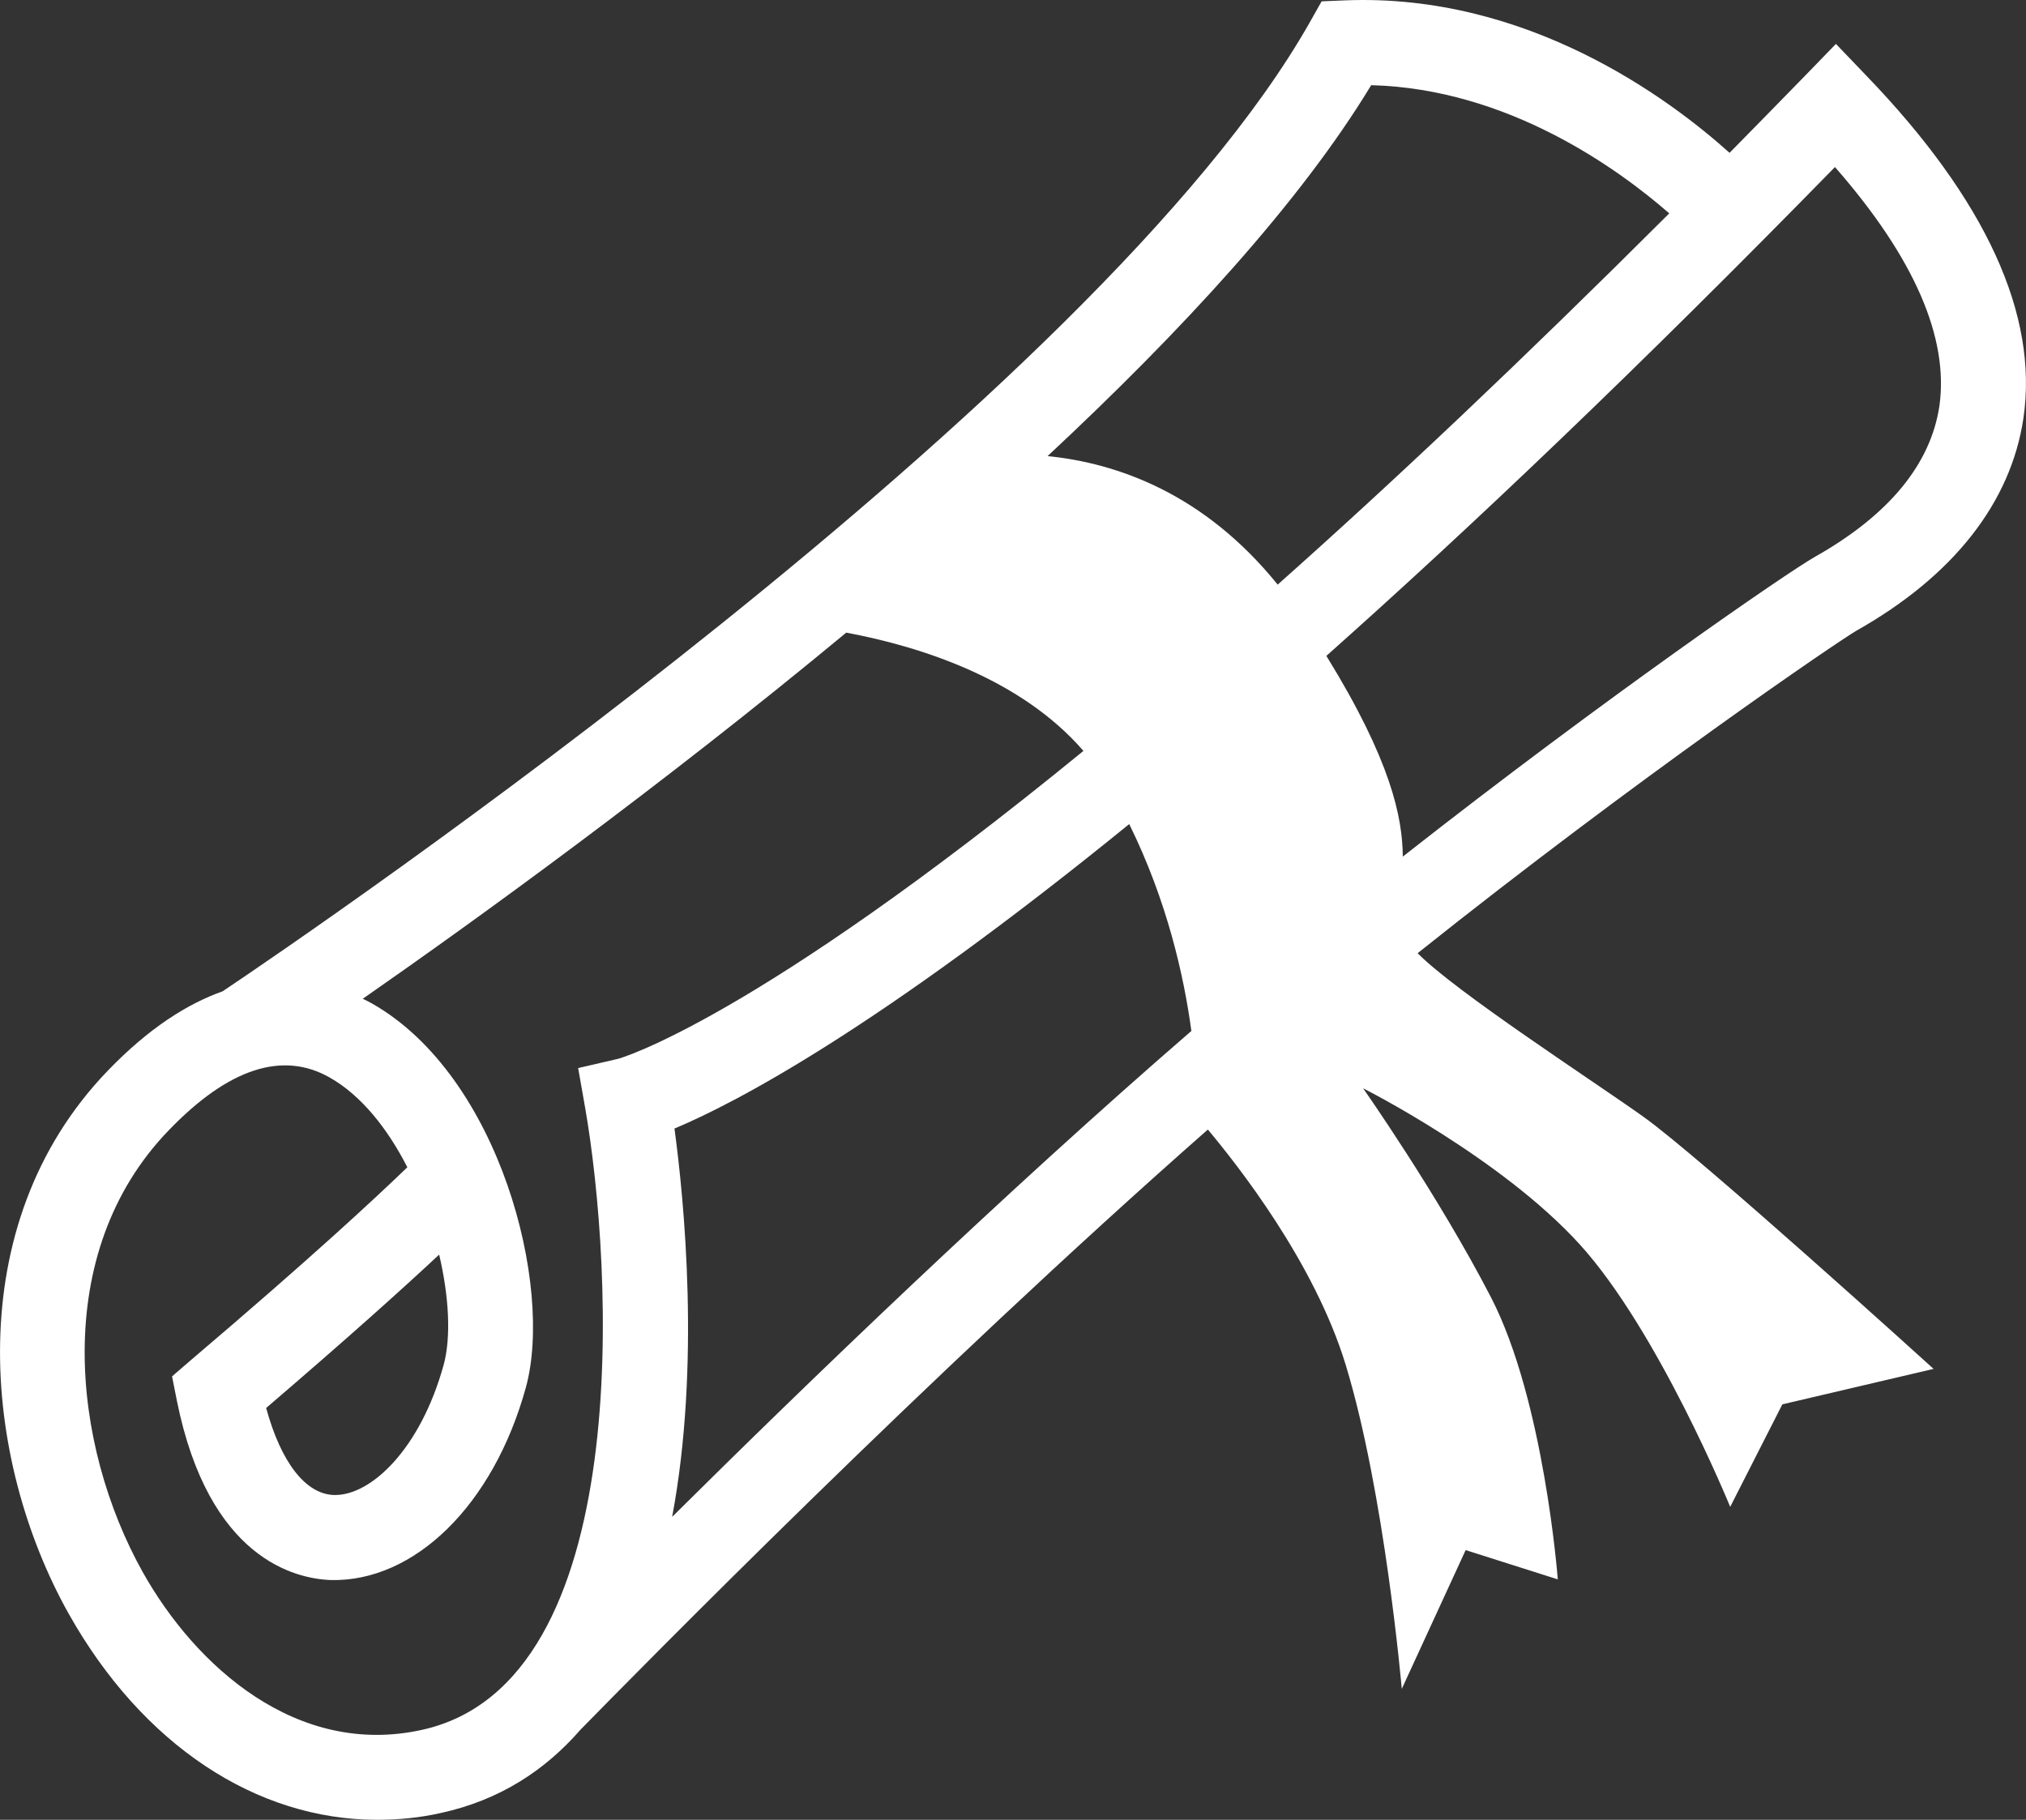 <?xml version="1.0" encoding="utf-8"?>
<!-- Generator: Adobe Illustrator 16.0.2, SVG Export Plug-In . SVG Version: 6.00 Build 0)  -->
<!DOCTYPE svg PUBLIC "-//W3C//DTD SVG 1.1//EN" "http://www.w3.org/Graphics/SVG/1.1/DTD/svg11.dtd">
<svg version="1.1" id="Layer_1" xmlns="http://www.w3.org/2000/svg" xmlns:xlink="http://www.w3.org/1999/xlink" x="0px" y="0px"
	 width="67.087px" height="60.264px" viewBox="0 0 67.087 60.264" enable-background="new 0 0 67.087 60.264" xml:space="preserve">
<rect x="0" y="0" width="67.087" height="60.264" fill="#333333" stroke="none"/>
<path fill="#FFFFFF" d="M61.795,2.5l-1.002-1.046L59.779,2.5c-0.854,0.875-1.686,1.728-2.508,2.561
	c-2.008-1.804-6.701-5.292-12.73-5.049l-0.778,0.032l-0.386,0.684c-7.002,12.379-32.965,30.061-36.005,32.1
	c-1.164,0.414-2.443,1.215-3.809,2.635c-4.931,5.123-4.13,12.904-1.292,17.971c2.445,4.355,6.221,6.83,10.212,6.83
	c0.694,0,1.399-0.063,2.114-0.225c1.954-0.426,3.456-1.418,4.62-2.754c1.931-1.971,11.558-11.77,20.779-19.879
	c0.946,1.131,3.521,4.373,4.563,7.789c1.293,4.236,1.858,10.734,1.858,10.734l2.115-4.596l3.051,0.969c0,0-0.448-5.922-2.211-9.338
	c-1.758-3.402-4.236-6.924-4.236-6.924s4.557,2.293,7.171,5.166c2.606,2.867,4.985,8.695,4.985,8.695l1.727-3.395l5.008-1.174
	c0,0-7.748-7.031-9.615-8.354c-1.646-1.176-6.211-4.131-7.47-5.412c7.277-5.806,13.957-10.352,14.533-10.682
	c3.213-1.813,5.112-4.248,5.526-7.031C67.506,10.428,65.754,6.607,61.795,2.5 M19.377,36.691c0.907,5.197,1.718,19.025-5.401,20.594
	c-4.139,0.918-7.502-2.1-9.253-5.229C2.389,47.875,1.65,41.504,5.59,37.428c1.975-2.049,3.768-2.637,5.336-1.74
	c1.035,0.588,1.909,1.686,2.562,2.967c-1.027,0.992-3.182,3-7.163,6.383L5.697,45.58l0.161,0.811c1.055,5.229,3.915,5.891,5.1,5.934
	c2.754,0.063,5.377-2.463,6.456-6.381c0.918-3.34-0.855-10.299-5.09-12.709c-0.095-0.055-0.202-0.107-0.311-0.16
	c3.683-2.564,9.829-7.002,16.009-12.125c2.508,0.47,5.794,1.538,7.854,3.917c-10.938,8.944-15.366,10.194-15.431,10.202
	l-1.301,0.301L19.377,36.691z M14.542,41.547c0.33,1.408,0.396,2.74,0.15,3.648c-0.779,2.818-2.412,4.313-3.587,4.313h-0.052
	c-0.94-0.031-1.751-1.09-2.24-2.881C11.554,44.279,13.378,42.635,14.542,41.547 M22.257,50.232c0.94-5.004,0.397-10.49,0.077-12.859
	c2.06-0.863,6.764-3.338,15.058-10.083c1.257,2.549,1.813,5.039,2.058,6.851C33.25,39.506,26.697,45.826,22.257,50.232
	 M34.689,15.104c4.43-4.132,8.357-8.388,10.715-12.283c4.547,0.117,8.207,2.795,9.87,4.245c-4.907,4.898-9.209,8.955-12.966,12.294
	C39.867,16.34,36.996,15.337,34.689,15.104 M64.219,13.448c-0.29,1.923-1.666,3.608-4.13,4.997c-0.886,0.5-6.97,4.682-13.638,9.922
	c-0.012-1.301-0.386-3.169-2.531-6.647c4.738-4.215,10.311-9.51,16.841-16.188C63.386,8.531,64.539,11.186,64.219,13.448"/>
</svg>
